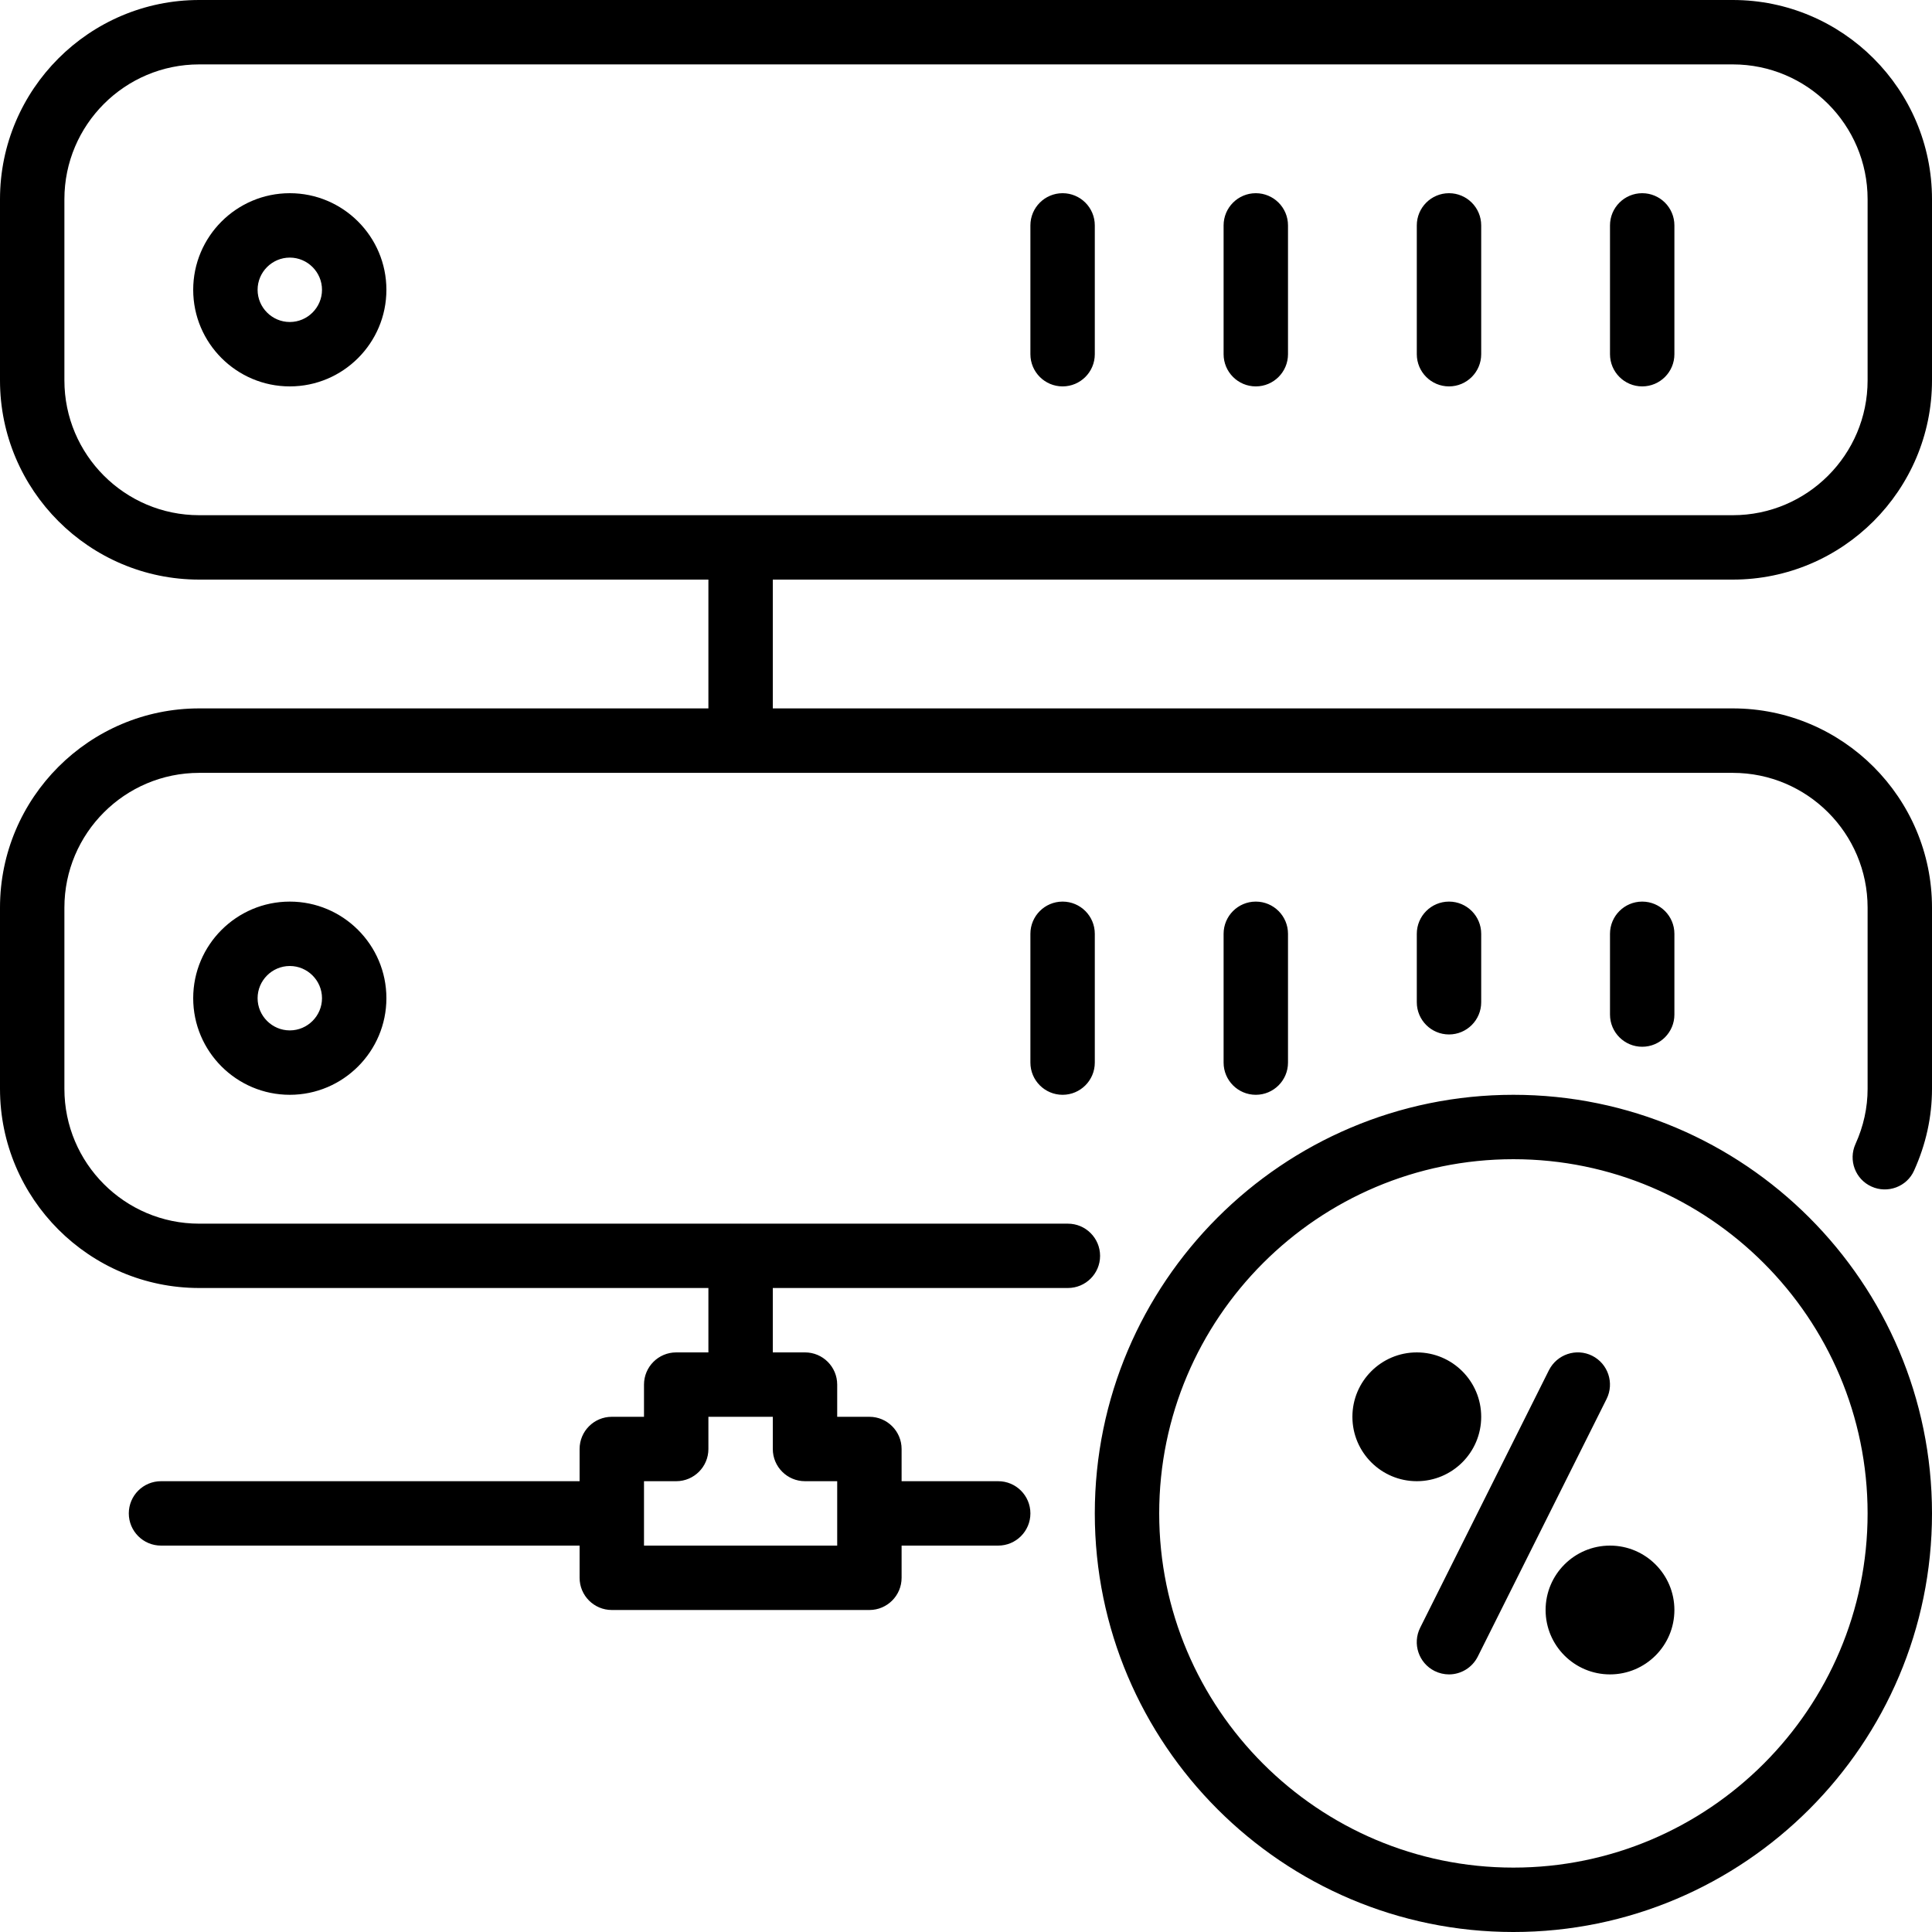 <?xml version="1.0" encoding="iso-8859-1"?>
<!-- Generator: Adobe Illustrator 19.0.0, SVG Export Plug-In . SVG Version: 6.00 Build 0)  -->
<svg version="1.1" id="Layer_1" xmlns="http://www.w3.org/2000/svg" xmlns:xlink="http://www.w3.org/1999/xlink" x="0px" y="0px"
	 viewBox="0 0 30 30" style="enable-background:new 0 0 30 30;" xml:space="preserve">
<g>
	<g>
		<path d="M23,15.563V14.5c0-0.276-0.224-0.5-0.5-0.5S22,14.224,22,14.5v1.063c0,0.276,0.224,0.5,0.5,0.5S23,15.839,23,15.563z
			 M26,15.754V14.5c0-0.276-0.224-0.5-0.5-0.5S25,14.224,25,14.5v1.254c0,0.276,0.224,0.5,0.5,0.5S26,16.03,26,15.754z M25,24
			c-0.552,0-1,0.448-1,1c0,0.552,0.448,1,1,1c0.552,0,1-0.448,1-1C26,24.448,25.552,24,25,24z M24.723,21.052
			c-0.247-0.123-0.546-0.022-0.671,0.224l-2,4c-0.123,0.247-0.023,0.547,0.224,0.671C22.349,25.983,22.425,26,22.5,26
			c0.183,0,0.359-0.102,0.447-0.277l2-4C25.07,21.476,24.97,21.176,24.723,21.052z M20,16.5v-2c0-0.276-0.224-0.5-0.5-0.5
			S19,14.224,19,14.5v2c0,0.276,0.224,0.5,0.5,0.5S20,16.776,20,16.5z M23.5,17c-3.584,0-6.5,2.916-6.5,6.5s2.916,6.5,6.5,6.5
			c3.584,0,6.5-2.916,6.5-6.5S27.084,17,23.5,17z M23.5,29c-3.032,0-5.5-2.468-5.5-5.5s2.468-5.5,5.5-5.5c3.032,0,5.5,2.468,5.5,5.5
			S26.532,29,23.5,29z M23,22c0-0.552-0.448-1-1-1c-0.552,0-1,0.448-1,1c0,0.552,0.448,1,1,1C22.552,23,23,22.552,23,22z M25.5,3
			C25.224,3,25,3.224,25,3.5v2C25,5.776,25.224,6,25.5,6S26,5.776,26,5.5v-2C26,3.224,25.776,3,25.5,3z M26.907,9
			C28.612,9,30,7.612,30,5.907V3.093C30,1.388,28.612,0,26.907,0H3.093C1.388,0,0,1.388,0,3.093v2.814C0,7.612,1.388,9,3.093,9H11v2
			H3.093C1.388,11,0,12.388,0,14.093v2.814C0,18.612,1.388,20,3.093,20H11v1h-0.5c-0.276,0-0.5,0.224-0.5,0.5V22H9.5
			C9.224,22,9,22.224,9,22.5V23H2.5C2.224,23,2,23.224,2,23.5S2.224,24,2.5,24H9v0.5C9,24.776,9.224,25,9.5,25h4
			c0.276,0,0.5-0.224,0.5-0.5V24h1.5c0.276,0,0.5-0.224,0.5-0.5S15.776,23,15.5,23H14v-0.5c0-0.276-0.224-0.5-0.5-0.5H13v-0.5
			c0-0.276-0.224-0.5-0.5-0.5H12v-1h4.582c0.276,0,0.5-0.223,0.5-0.499s-0.224-0.5-0.5-0.5h-5.077C11.503,19.001,11.502,19,11.5,19
			s-0.003,0.001-0.005,0.001H3.093C1.938,19.001,1,18.062,1,16.908v-2.814c0-1.155,0.939-2.093,2.093-2.093h23.814
			c1.155,0,2.093,0.939,2.093,2.093v2.814c0,0.292-0.063,0.58-0.188,0.856c-0.114,0.251-0.003,0.548,0.249,0.661
			c0.248,0.113,0.549,0.004,0.661-0.249C29.906,17.769,30,17.343,30,16.907v-2.814C30,12.388,28.612,11,26.907,11H12V9H26.907z
			 M12,22v0.5c0,0.276,0.224,0.5,0.5,0.5H13v1h-3v-1h0.5c0.276,0,0.5-0.224,0.5-0.5V22H12z M3.093,8C1.938,8,1,7.061,1,5.907V3.093
			C1,1.938,1.939,1,3.093,1h23.814C28.062,1,29,1.939,29,3.093v2.814C29,7.062,28.061,8,26.907,8H3.093z M16,14.5v2
			c0,0.276,0.224,0.5,0.5,0.5s0.5-0.224,0.5-0.5v-2c0-0.276-0.224-0.5-0.5-0.5S16,14.224,16,14.5z M3,15.5C3,16.327,3.673,17,4.5,17
			C5.327,17,6,16.327,6,15.5C6,14.673,5.327,14,4.5,14C3.673,14,3,14.673,3,15.5z M5,15.5C5,15.775,4.775,16,4.5,16
			C4.225,16,4,15.775,4,15.5C4,15.225,4.225,15,4.5,15C4.775,15,5,15.225,5,15.5z M4.5,3C3.673,3,3,3.673,3,4.5
			C3,5.327,3.673,6,4.5,6C5.327,6,6,5.327,6,4.5C6,3.673,5.327,3,4.5,3z M4.5,5C4.225,5,4,4.775,4,4.5C4,4.225,4.225,4,4.5,4
			C4.775,4,5,4.225,5,4.5C5,4.775,4.775,5,4.5,5z M16.5,3C16.224,3,16,3.224,16,3.5v2C16,5.776,16.224,6,16.5,6S17,5.776,17,5.5v-2
			C17,3.224,16.776,3,16.5,3z M19.5,3C19.224,3,19,3.224,19,3.5v2C19,5.776,19.224,6,19.5,6S20,5.776,20,5.5v-2
			C20,3.224,19.776,3,19.5,3z M22.5,3C22.224,3,22,3.224,22,3.5v2C22,5.776,22.224,6,22.5,6S23,5.776,23,5.5v-2
			C23,3.224,22.776,3,22.5,3z"/>
	</g>
</g>
</svg>
